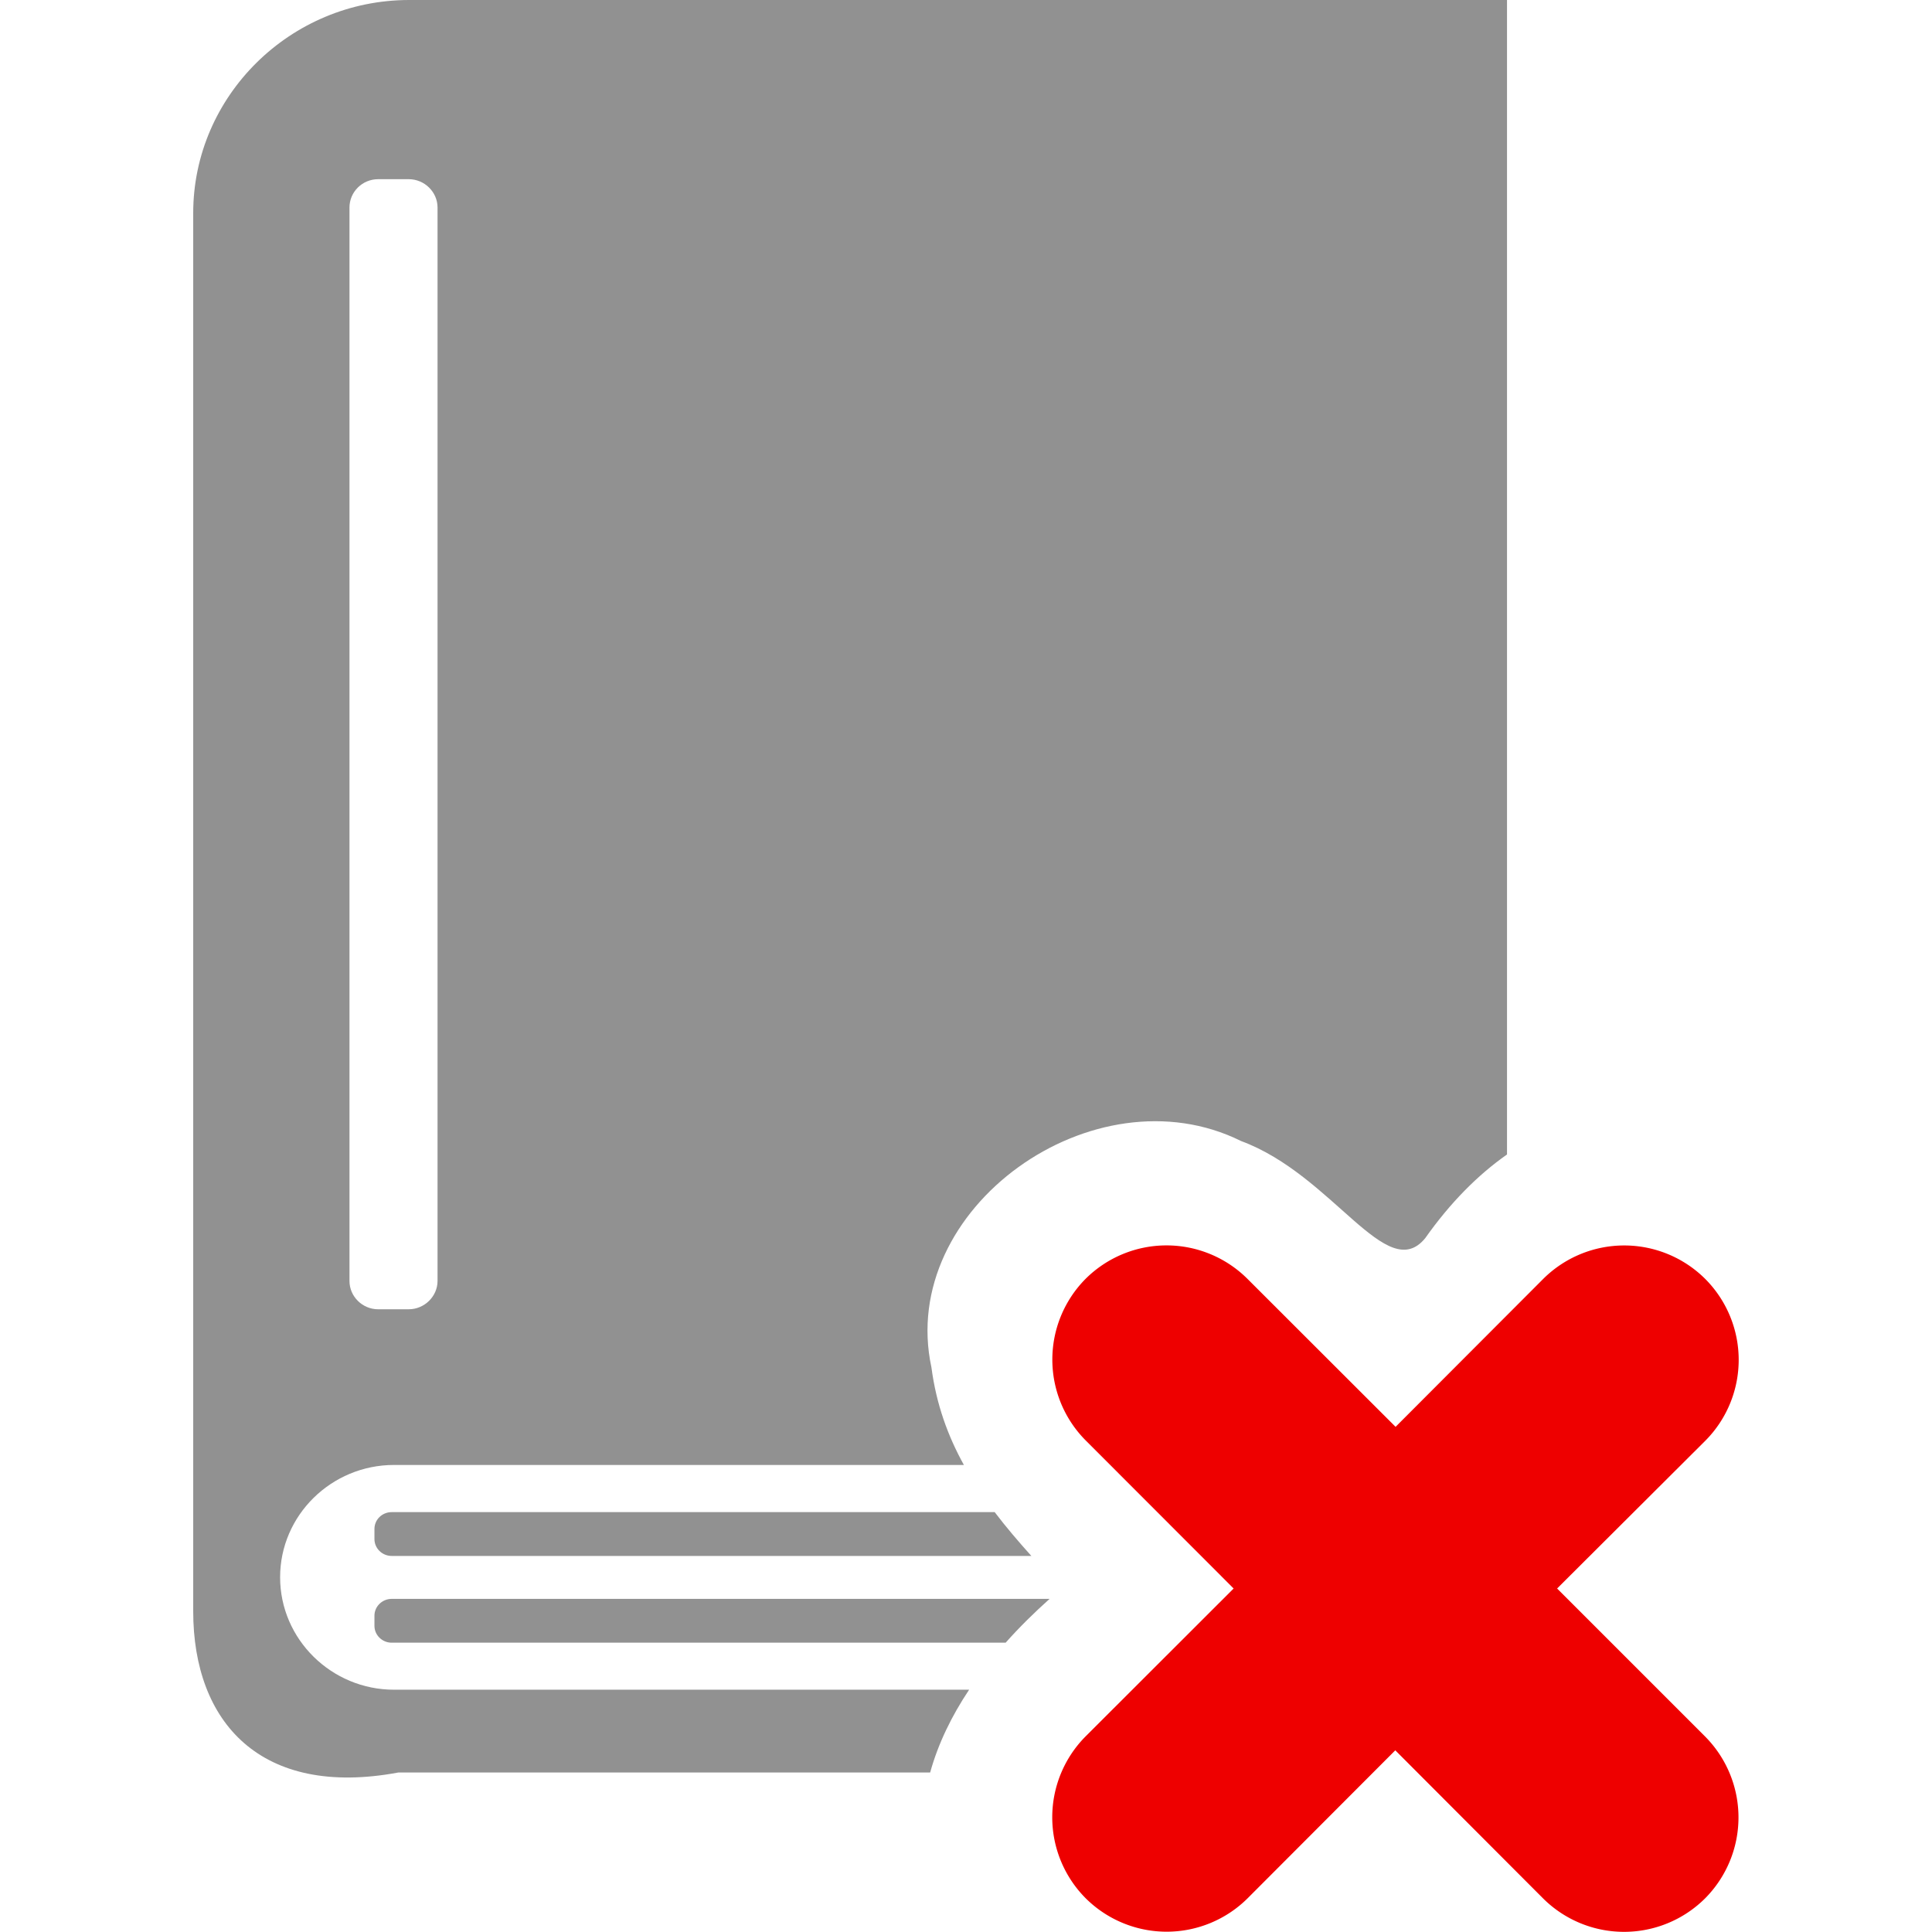 <?xml version="1.0" encoding="UTF-8" standalone="no"?>
<!-- Created with Inkscape (http://www.inkscape.org/) -->

<svg
   width="50"
   height="50"
   viewBox="0 0 13.229 13.229"
   version="1.1"
   id="svg8528"
   inkscape:version="1.2.2 (b0a8486541, 2022-12-01)"
   sodipodi:docname="resource-remove.svg"
   xml:space="preserve"
   xmlns:inkscape="http://www.inkscape.org/namespaces/inkscape"
   xmlns:sodipodi="http://sodipodi.sourceforge.net/DTD/sodipodi-0.dtd"
   xmlns="http://www.w3.org/2000/svg"
   xmlns:svg="http://www.w3.org/2000/svg"><sodipodi:namedview
     id="namedview8530"
     pagecolor="#505050"
     bordercolor="#eeeeee"
     borderopacity="1"
     inkscape:showpageshadow="false"
     inkscape:pageopacity="0"
     inkscape:pagecheckerboard="0"
     inkscape:deskcolor="#505050"
     inkscape:document-units="mm"
     showgrid="false"
     inkscape:zoom="14.638496"
     inkscape:cx="24.59269"
     inkscape:cy="28.657315"
     inkscape:window-width="1575"
     inkscape:window-height="1282"
     inkscape:window-x="26"
     inkscape:window-y="23"
     inkscape:window-maximized="0"
     inkscape:current-layer="layer1"
     showguides="true" /><defs
     id="defs8525" /><g
     inkscape:label="Ebene 1"
     inkscape:groupmode="layer"
     id="layer1"><g
       id="g8090"
       transform="translate(-133.615,-7.937)"><path
         id="use931-6"
         style="clip-rule:evenodd;fill:#919191;fill-opacity:1;fill-rule:evenodd;stroke-width:0.036;image-rendering:optimizeQuality;shape-rendering:geometricPrecision;text-rendering:geometricPrecision"
         d="m 136.417,7.937 c -0.814,0 -1.479,0.657 -1.479,1.459 v 9.574 c 0,0.762 0.464,1.279 1.404,1.104 h 3.642 c 0.055,-0.199 0.148,-0.389 0.267,-0.567 h -3.938 c -0.429,0 -0.78,-0.346 -0.78,-0.77 0,-0.424 0.351,-0.769 0.78,-0.769 h 3.902 c -0.11,-0.199 -0.189,-0.416 -0.222,-0.667 -0.236,-1.091 1.115,-2.05 2.12,-1.551 0.631,0.233 0.997,0.988 1.261,0.665 0.17,-0.241 0.359,-0.432 0.56,-0.573 V 7.937 Z m -0.213,1.227 h 0.21 c 0.108,0 0.197,0.088 0.197,0.194 v 7.35 c 0,0.106 -0.09,0.194 -0.197,0.194 h -0.21 c -0.107,0 -0.196,-0.087 -0.196,-0.194 V 9.358 c 0,-0.107 0.088,-0.194 0.196,-0.194 z m 0.093,9.127 c -0.065,0 -0.118,0.051 -0.118,0.115 v 0.07 c 0,0.063 0.053,0.115 0.118,0.115 h 4.38 c -0.088,-0.098 -0.173,-0.197 -0.251,-0.3 z m 0,0.594 c -0.065,0 -0.118,0.052 -0.118,0.115 v 0.07 c 0,0.063 0.053,0.115 0.118,0.115 h 4.204 c 0.095,-0.107 0.197,-0.207 0.301,-0.3 z" /><path
         class="cls-1"
         d="m 141.048,16.694 v 0 a 0.785,0.785 0 0 1 1.109,0 l 1.014,1.013 1.011,-1.013 a 0.786,0.786 0 0 1 1.109,0 v 0 a 0.785,0.785 0 0 1 0,1.109 l -1.014,1.011 1.013,1.013 a 0.786,0.786 0 0 1 0,1.109 v 0 a 0.786,0.786 0 0 1 -1.109,0 l -1.012,-1.014 -1.011,1.013 a 0.786,0.786 0 0 1 -1.109,0 v 0 a 0.786,0.786 0 0 1 0,-1.109 l 1.013,-1.012 -1.013,-1.014 a 0.785,0.785 0 0 1 0,-1.107 z"
         id="path19901"
         style="fill:#ee0000;fill-opacity:1;fill-rule:evenodd;stroke-width:0.038" /></g></g><style
     type="text/css"
     id="style12387">.st0{fill-rule:evenodd;clip-rule:evenodd;}</style></svg>
